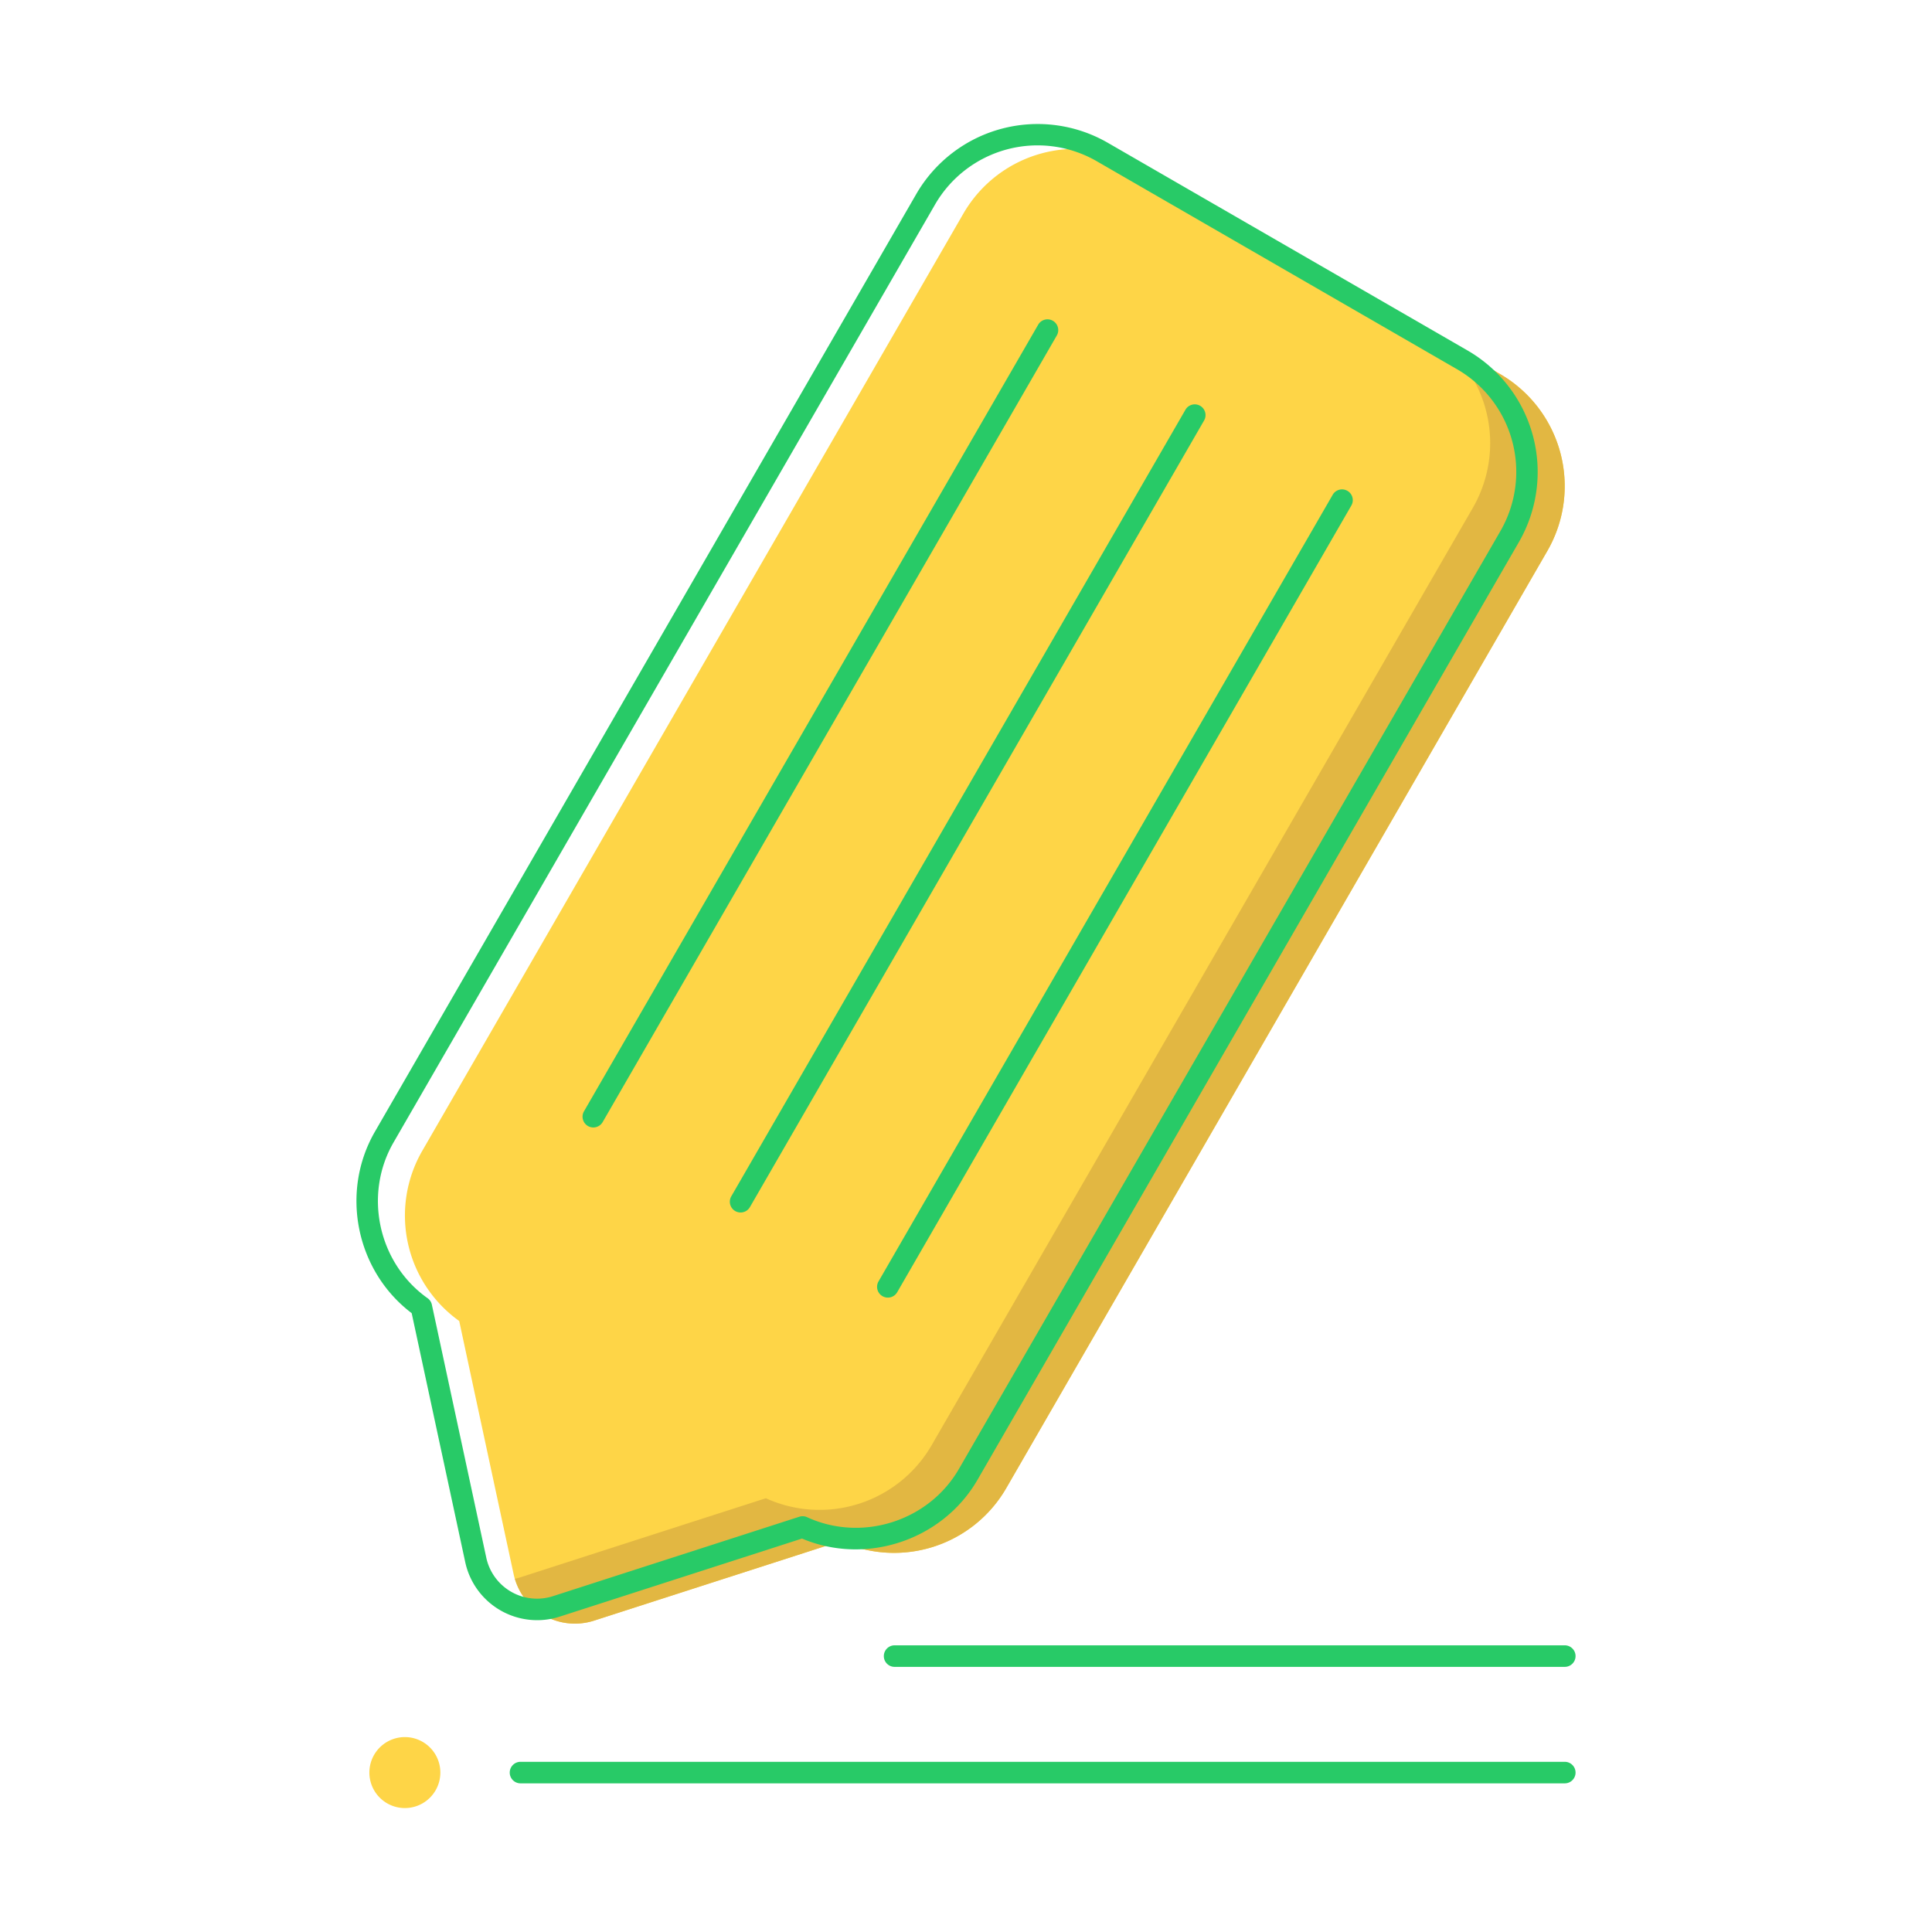 <?xml version="1.0" standalone="no"?><!DOCTYPE svg PUBLIC "-//W3C//DTD SVG 1.1//EN" "http://www.w3.org/Graphics/SVG/1.1/DTD/svg11.dtd"><svg t="1760694259871" class="icon" viewBox="0 0 1024 1024" version="1.1" xmlns="http://www.w3.org/2000/svg" p-id="127799" xmlns:xlink="http://www.w3.org/1999/xlink" width="200" height="200"><path d="M795.2 198.32L604.2 88a68.65 68.65 0 0 0-93.5 25.05l-287 497.1a68.66 68.66 0 0 0 19.69 90l8.55 39.85 20.28 94.31a33.23 33.23 0 0 0 42.67 24.64l91.82-29.59 38.72-12.48a68.66 68.66 0 0 0 87.81-28l287-497.1a68.65 68.65 0 0 0-25.04-93.46z" fill="#FED547" p-id="127800"></path><path d="M214.586 939.5m-9.405 16.29a18.81 18.81 0 1 0 18.81-32.58 18.81 18.81 0 1 0-18.81 32.58Z" fill="#FED547" p-id="127801"></path><path d="M795.2 198.33l-39.52-22.82A68.65 68.65 0 0 1 780.73 269l-287 497.1a68.66 68.66 0 0 1-87.81 28l-38.72 12.45-91.82 29.59c-0.83 0.27-1.65 0.46-2.48 0.66a33.2 33.2 0 0 0 42 22.16l91.82-29.59 38.72-12.48a68.66 68.66 0 0 0 87.81-28l287-497.1a68.65 68.65 0 0 0-25.05-93.46z" fill="#E2B742" p-id="127802"></path><path d="M467.74 687a5.71 5.71 0 0 0 7.79-2.09l240.71-416.97a5.7 5.7 0 0 0-9.88-5.7L465.65 679.16a5.71 5.71 0 0 0 2.09 7.84zM389.68 641.88a5.71 5.71 0 0 0 7.79-2.09l240.72-416.92a5.7 5.7 0 1 0-9.88-5.7L387.59 634.09a5.71 5.71 0 0 0 2.09 7.79zM311.63 596.82a5.71 5.71 0 0 0 7.79-2.09l240.71-416.92a5.7 5.7 0 1 0-9.88-5.7L309.54 589a5.71 5.71 0 0 0 2.09 7.82zM468.45 877.77a5.7 5.7 0 0 0 5.7 5.7h355.22a5.7 5.7 0 1 0 0-11.41H474.15a5.7 5.7 0 0 0-5.7 5.71zM829.37 933.8H275.88a5.7 5.7 0 0 0 0 11.41h553.49a5.7 5.7 0 1 0 0-11.41z" fill="#28CA67" p-id="127803"></path><path d="M296.59 856.87l128.48-41.4c34 14.35 74.52 0.92 93.06-31.2l287-497.1A74.36 74.36 0 0 0 778 185.86L587 75.59a74.36 74.36 0 0 0-101.29 27.14l-287 497.09C180.14 632 188.77 673.75 218.2 696l28.39 132a39 39 0 0 0 50 28.87z m-38.85-31.27L228.9 691.51a5.69 5.69 0 0 0-2.28-3.45c-26.14-18.54-34.06-54.79-18.05-82.53l287-497.09a62.77 62.77 0 0 1 85.71-23l191 110.27a62.81 62.81 0 0 1 23 85.71l-287 497.1c-16 27.73-51.37 39-80.49 25.63a5.71 5.71 0 0 0-4.13-0.25L293.09 846a27.52 27.52 0 0 1-35.35-20.4z" fill="#28CA67" p-id="127804"></path></svg>